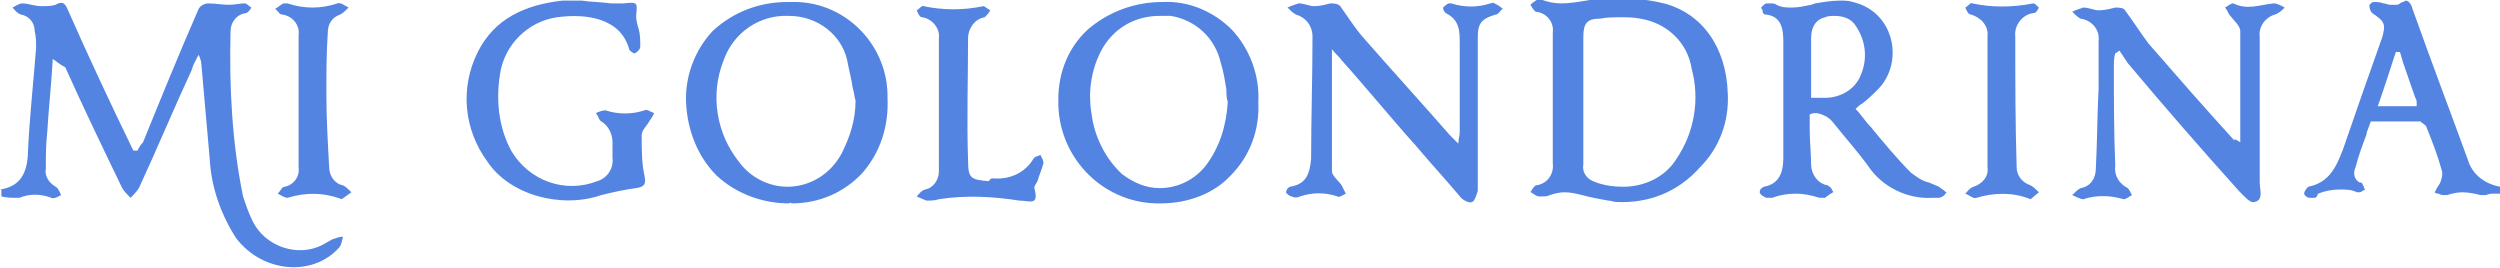 <?xml version="1.0" encoding="utf-8"?>
<!-- Generator: Adobe Illustrator 23.0.6, SVG Export Plug-In . SVG Version: 6.00 Build 0)  -->
<svg version="1.1" id="Layer_1" xmlns="http://www.w3.org/2000/svg" xmlns:xlink="http://www.w3.org/1999/xlink" x="0px" y="0px"
	 viewBox="0 0 180 19.3" style="enable-background:new 0 0 180 19.3;" xml:space="preserve">
<style type="text/css">
	.st0{fill:#5384E1;}
</style>
<g transform="translate(0 -0.656)">
	<path class="st0" d="M0,14.3c1.4-0.2,1.9-1.1,2-2.4c0.1-2.6,0.4-5.2,0.6-7.8c0-0.4,0-0.8-0.1-1.2c0-0.6-0.4-1.1-1-1.2
		C1.2,1.6,1.1,1.4,0.9,1.2c0.2-0.1,0.5-0.3,0.7-0.3C2,0.9,2.5,1.1,3,1.1c0.3,0,0.7,0,1-0.1c0.5-0.3,0.7-0.1,0.9,0.4
		c1.5,3.4,3.1,6.8,4.7,10.1l0.3,0c0.1-0.2,0.2-0.4,0.4-0.6c1.3-3.2,2.6-6.4,4-9.6c0.1-0.2,0.4-0.4,0.7-0.4c0.5,0,1,0.1,1.5,0.1
		c0.4,0,0.8-0.1,1.1-0.1c0.2,0,0.3,0.2,0.5,0.3c-0.1,0.2-0.3,0.4-0.4,0.4c-0.7,0.1-1.1,0.7-1.1,1.3c-0.1,4,0.1,8,0.9,11.9
		c0.2,0.6,0.4,1.2,0.7,1.8c0.9,1.8,3.2,2.6,5,1.7c0.2-0.1,0.5-0.3,0.7-0.4c0.3-0.1,0.5-0.2,0.8-0.2c-0.1,0.3-0.1,0.6-0.3,0.8
		c-1.9,2.1-5.5,1.8-7.4-0.7c-1.1-1.7-1.8-3.7-1.9-5.7c-0.2-2.3-0.4-4.6-0.6-6.8c0-0.2-0.1-0.5-0.2-0.7c-0.2,0.4-0.4,0.7-0.5,1.1
		c-1.3,2.8-2.5,5.7-3.8,8.5c-0.2,0.3-0.4,0.5-0.6,0.7c-0.2-0.2-0.5-0.5-0.6-0.7c-1.4-2.9-2.8-5.8-4.1-8.7C4.3,5.3,4.1,5.1,3.8,4.9
		c-0.1,1.8-0.3,3.6-0.4,5.3c-0.1,0.9-0.1,1.7-0.1,2.6c-0.1,0.5,0.2,1,0.7,1.3c0.2,0.1,0.3,0.4,0.4,0.6c-0.2,0.1-0.5,0.3-0.7,0.2
		c-0.8-0.3-1.6-0.3-2.3,0c-0.5,0-0.9,0-1.3-0.1V14.3z"/>
	<path class="st0" d="M166.6,14.9c-0.1,0-0.2,0-0.3,0c-0.2,0-0.4-0.2-0.4-0.3c0-0.2,0.2-0.4,0.3-0.5c1.5-0.3,2-1.4,2.5-2.7
		c1-2.9,1.9-5.5,2.8-8c0.3-1,0.2-1.2-0.7-1.8c-0.1-0.1-0.2-0.3-0.2-0.5c0,0,0-0.1,0-0.1c0.1-0.1,0.2-0.2,0.3-0.2h0
		c0.2,0,0.5,0,0.7,0.1c0.2,0,0.3,0.1,0.5,0.1l0.1,0c0.1,0,0.2,0,0.3,0c0.1,0,0.2,0,0.3-0.1c0.1-0.1,0.3-0.1,0.4-0.2
		c0.2,0,0.4,0.2,0.5,0.6c1.5,4.2,2.8,7.6,4,10.9c0.3,1,1.2,1.7,2.3,1.9v0.5c-0.1,0-0.3,0-0.4,0c-0.2,0-0.4,0-0.6,0.1
		c-0.1,0-0.3,0-0.4,0c-0.4-0.1-0.9-0.2-1.3-0.2c-0.4,0-0.8,0.1-1.1,0.2c-0.1,0-0.1,0-0.2,0c-0.1,0-0.3,0-0.4-0.1
		c-0.1,0-0.2,0-0.3-0.1c0-0.1,0.1-0.1,0.1-0.2c0.1-0.2,0.2-0.3,0.3-0.5c0.1-0.3,0.2-0.6,0.1-0.9c-0.3-1.1-0.7-2.1-1.1-3.1
		c0-0.1-0.2-0.2-0.3-0.3c0,0-0.1,0-0.1-0.1c0,0-0.1,0-0.1,0h-0.1H174l-1.5,0l-1.8,0l-0.3,0.8l0,0.1c-0.3,0.8-0.6,1.6-0.8,2.4
		c-0.2,0.4-0.1,0.9,0.3,1.1c0,0,0,0,0.1,0c0.1,0,0.1,0.2,0.2,0.3c0,0.1,0,0.1,0.1,0.2c-0.1,0-0.1,0.1-0.2,0.1
		c-0.1,0.1-0.2,0.1-0.3,0.1c0,0,0,0-0.1,0c-0.4-0.2-0.8-0.2-1.2-0.2c-0.6,0-1.1,0.1-1.6,0.3C166.8,14.9,166.7,14.9,166.6,14.9z
		 M172.5,4.4c-0.4,1.2-0.8,2.5-1.3,3.9h2.8c0-0.1,0-0.2,0-0.2c0-0.1,0-0.3-0.1-0.4c-0.3-0.9-0.6-1.7-0.9-2.6l-0.2-0.7L172.5,4.4z"/>
	<path class="st0" d="M161.3,10.9c0-2.8,0-5.4,0-8c0-0.4-0.5-0.8-0.8-1.2c-0.1-0.2-0.2-0.4-0.3-0.5c0.2-0.1,0.4-0.3,0.6-0.3
		c1,0.5,1.9,0.1,2.9,0c0.3,0,0.6,0.2,0.8,0.3c-0.2,0.2-0.4,0.4-0.7,0.5c-0.7,0.2-1.2,0.9-1.1,1.6c0,3.5,0,7,0,10.5
		c0,0.5,0.3,1.3-0.4,1.4c-0.3,0.1-0.8-0.5-1.1-0.8c-2.7-3-5.4-6.1-8-9.2c-0.2-0.3-0.4-0.6-0.6-0.9l-0.3,0.2c-0.1,0.3-0.1,0.6-0.1,1
		c0,2.4,0,4.7,0.1,7.1c-0.1,0.7,0.3,1.3,0.9,1.6c0.1,0.1,0.2,0.3,0.3,0.5c-0.2,0.1-0.4,0.3-0.6,0.3c-1-0.3-2-0.3-2.9,0
		c-0.2,0-0.6-0.2-0.8-0.3c0.2-0.2,0.4-0.4,0.6-0.5c0.7-0.1,1.1-0.7,1.1-1.4c0.1-1.9,0.1-3.9,0.2-5.8c0-1.1,0-2.3,0-3.4
		c0.1-0.8-0.5-1.5-1.3-1.6c-0.2-0.1-0.4-0.3-0.6-0.5c0.2-0.1,0.5-0.2,0.8-0.3c0.4,0,0.8,0.2,1.1,0.2c0.4,0,0.8-0.1,1.2-0.2
		c0.2,0,0.6,0,0.7,0.2c0.6,0.8,1.1,1.6,1.7,2.4c2,2.3,4.1,4.7,6.2,7C160.8,10.6,161,10.7,161.3,10.9"/>
	<path class="st0" d="M95.9,4.2c0,3.1,0,5.9,0,8.8c0,0.3,0.5,0.7,0.7,1c0.1,0.2,0.2,0.4,0.3,0.6c-0.2,0.1-0.5,0.3-0.6,0.2
		c-0.9-0.3-1.8-0.3-2.7,0c-0.2,0.1-0.4,0.1-0.6,0c-0.1,0-0.4-0.2-0.4-0.3c0-0.2,0.2-0.4,0.3-0.4c1.2-0.2,1.4-1,1.5-2
		c0-2.9,0.1-5.9,0.1-8.8c0-0.8-0.5-1.4-1.2-1.6c-0.2-0.1-0.4-0.3-0.6-0.5c0.2-0.1,0.5-0.2,0.8-0.3c0.4,0,0.8,0.2,1.1,0.2
		c0.4,0,0.8-0.1,1.2-0.2c0.2,0,0.5,0,0.7,0.2c0.5,0.7,1,1.5,1.6,2.2c2.1,2.4,4.2,4.7,6.3,7.1c0.2,0.2,0.4,0.4,0.6,0.6
		c0-0.3,0.1-0.6,0.1-0.8c0-2.1,0-4.3,0-6.4c0-0.9,0-1.7-1-2.2c-0.1-0.1-0.2-0.2-0.2-0.4c0.1-0.1,0.2-0.2,0.4-0.3c0.1,0,0.2,0,0.2,0
		c0.9,0.3,1.9,0.3,2.8,0c0.1,0,0.2-0.1,0.3,0c0.2,0.1,0.4,0.2,0.6,0.4c-0.2,0.1-0.3,0.4-0.5,0.4c-1,0.3-1.3,0.6-1.3,1.6
		c0,3.5,0,7,0,10.5c0,0.2,0,0.4,0,0.6c-0.1,0.3-0.2,0.7-0.4,0.8c-0.2,0.1-0.6-0.1-0.8-0.3c-1.1-1.3-2.2-2.5-3.3-3.8
		c-1.8-2-3.5-4.1-5.3-6.1C96.4,4.7,96.2,4.6,95.9,4.2"/>
	<path class="st0" d="M116.4,15.2L116.4,15.2c-0.2,0-0.4-0.1-0.6-0.1c-0.5-0.1-1.2-0.2-1.9-0.4c-0.4-0.1-0.8-0.2-1.3-0.2
		c-0.3,0-0.7,0.1-1,0.2c-0.2,0.1-0.4,0.1-0.6,0.1c-0.1,0-0.1,0-0.2,0c-0.1,0-0.3-0.1-0.4-0.2c-0.1,0-0.1-0.1-0.2-0.1
		c0-0.1,0.1-0.1,0.1-0.2c0.1-0.1,0.2-0.3,0.3-0.3c0.8-0.1,1.3-0.8,1.2-1.6c0-3.4,0-6.4,0-9.4c0.1-0.7-0.4-1.4-1.2-1.5
		c-0.1,0-0.2-0.2-0.3-0.3c0-0.1-0.1-0.1-0.1-0.2l0.1-0.1c0.1-0.1,0.3-0.2,0.4-0.3c0,0,0.1,0,0.1,0c0,0,0,0,0.1,0
		c0.5,0.2,1,0.3,1.5,0.3c0.6,0,1.2-0.1,1.8-0.2h0c0.6-0.1,1.2-0.2,1.8-0.2h0c1.3,0,2.6,0.1,3.8,0.4c2.7,0.7,4.5,3.1,4.6,6.5
		c0.1,2-0.6,3.9-2,5.3C120.8,14.5,118.7,15.3,116.4,15.2z M114,7.8c0,0.5,0,1,0,1.6c0,1,0,2.1,0,3.1c-0.1,0.5,0.2,1,0.7,1.2
		c0.7,0.3,1.4,0.4,2.2,0.4c1.5,0,3-0.7,3.8-2c1.3-1.9,1.7-4.3,1.1-6.5c-0.3-1.9-1.8-3.3-3.7-3.6c-0.5-0.1-1-0.1-1.4-0.1
		c-0.5,0-1,0-1.5,0.1C114.3,2,114,2.3,114,3.3c0,1.1,0,2.1,0,3.2C114,6.9,114,7.3,114,7.8L114,7.8z"/>
	<path class="st0" d="M56.8,15.3c-1.9,0-3.8-0.7-5.2-2c-1.4-1.4-2.1-3.3-2.2-5.2c-0.1-1.9,0.6-3.8,1.9-5.2c1.5-1.4,3.4-2.1,5.4-2.1
		c0.1,0,0.2,0,0.3,0c3.7-0.1,6.8,2.9,6.9,6.6c0,0.1,0,0.2,0,0.3c0.1,2-0.5,3.9-1.8,5.4c-1.3,1.4-3.1,2.2-5.1,2.2
		C56.9,15.2,56.8,15.3,56.8,15.3z M56.8,1.8c-2.1-0.1-4,1.2-4.7,3.2c-1,2.5-0.5,5.3,1.1,7.3c0.8,1.1,2.1,1.8,3.5,1.8
		c1.6,0,3.1-0.9,3.9-2.4c0.6-1.2,1-2.4,1-3.8c-0.1-0.3-0.1-0.6-0.2-0.9c-0.1-0.7-0.3-1.4-0.4-2C60.6,3.2,58.9,1.8,56.8,1.8L56.8,1.8
		z"/>
	<path class="st0" d="M83.6,15.3L83.6,15.3c-4,0.1-7.3-3.1-7.4-7.1c0-0.1,0-0.3,0-0.4c0-1.9,0.7-3.7,2.1-5c1.5-1.3,3.4-2,5.4-2h0
		c1.9-0.1,3.7,0.7,5,2c1.3,1.4,2,3.3,1.9,5.2c0.1,2-0.6,3.9-2,5.3C87.4,14.6,85.5,15.3,83.6,15.3z M83.5,1.8c-1.7,0-3.2,0.8-4.1,2.3
		c-0.8,1.4-1.1,3.1-0.8,4.8c0.2,1.6,1,3.2,2.2,4.3c0.8,0.6,1.7,1,2.7,1c1.3,0,2.5-0.6,3.3-1.6c1-1.3,1.5-2.9,1.6-4.6
		c-0.1-0.3-0.1-0.6-0.1-0.9c-0.1-0.6-0.2-1.3-0.4-1.9c-0.4-1.8-1.8-3.1-3.6-3.4C84.1,1.8,83.8,1.8,83.5,1.8z"/>
	<path class="st0" d="M131.3,14.9c-0.1,0-0.2,0-0.3,0c-0.6-0.2-1.2-0.3-1.7-0.3c-0.6,0-1.2,0.1-1.7,0.3c-0.1,0-0.2,0-0.3,0
		c-0.1,0-0.2,0-0.3-0.1c-0.1,0-0.3-0.2-0.3-0.3c0-0.2,0.1-0.3,0.3-0.4c1.2-0.2,1.4-1.2,1.4-2.1c0-3.1,0-5.9,0-8.3
		c0-0.9-0.1-1.9-1.3-2c-0.1,0-0.2-0.1-0.2-0.3c0-0.1-0.1-0.1-0.1-0.2c0,0,0.1-0.1,0.1-0.1c0.1-0.1,0.2-0.2,0.3-0.2
		c0.1,0,0.2,0,0.3,0c0.1,0,0.3,0,0.4,0.1c0.4,0.2,0.7,0.2,1.1,0.2c0.5,0,0.9-0.1,1.4-0.2l0.3-0.1c0.6-0.1,1.2-0.2,1.8-0.2
		c0.3,0,0.6,0,0.9,0.1c1.3,0.3,2.3,1.2,2.7,2.5c0.4,1.3,0.1,2.8-0.9,3.8c-0.3,0.3-0.7,0.7-1.1,1c-0.2,0.1-0.4,0.3-0.5,0.4
		c0.4,0.4,0.7,0.9,1.1,1.3c0.9,1.1,1.9,2.3,2.9,3.3c0.4,0.3,0.8,0.6,1.3,0.7c0.2,0.1,0.5,0.2,0.7,0.3c0.1,0.1,0.3,0.2,0.4,0.3
		c0.1,0.1,0.1,0.1,0.2,0.1c-0.1,0-0.1,0.1-0.2,0.2c-0.1,0.1-0.3,0.2-0.4,0.2c-0.2,0-0.4,0-0.5,0c-1.8,0.1-3.6-0.8-4.6-2.3
		c-0.8-1.1-1.7-2.1-2.5-3.1c-0.3-0.4-0.7-0.6-1.2-0.7c-0.2,0-0.3,0-0.5,0.1c0,0.4,0,0.7,0,1.1c0,0.9,0.1,1.7,0.1,2.5
		c0,0.7,0.5,1.4,1.2,1.5c0.1,0.1,0.2,0.1,0.3,0.3c0,0.1,0.1,0.1,0.1,0.2c-0.1,0-0.1,0.1-0.2,0.1c-0.1,0.1-0.3,0.2-0.4,0.3
		C131.4,14.9,131.4,14.9,131.3,14.9z M130.4,7.7h0.3h0c0.1,0,0.2,0,0.3,0c0.1,0,0.3,0,0.4,0c1.1,0,2.2-0.6,2.6-1.7
		c0.5-1.2,0.3-2.5-0.4-3.5c-0.3-0.5-0.9-0.7-1.5-0.7c-0.2,0-0.5,0-0.7,0.1c-0.8,0.2-1,0.9-1,1.5c0,1,0,2,0,3
		C130.4,6.8,130.4,7.2,130.4,7.7L130.4,7.7z"/>
	<path class="st0" d="M41.9,0.7c0.6,0.1,1.4,0.1,2.1,0.2c0.3,0,0.6,0,0.9,0c1-0.1,1-0.1,0.9,0.9c0,0.3,0.1,0.7,0.2,1
		c0.1,0.4,0.1,0.8,0.1,1.2c0,0.2-0.2,0.4-0.4,0.5c-0.1,0-0.4-0.2-0.4-0.3c-0.6-2.2-3-2.6-5.2-2.3c-2.1,0.3-3.8,2-4.1,4.1
		c-0.3,1.9-0.1,3.8,0.8,5.5c1.3,2.2,3.9,3.1,6.2,2.2c0.7-0.2,1.2-0.9,1.1-1.7c0-0.4,0-0.7,0-1.1c0-0.6-0.3-1.2-0.8-1.5
		c-0.2-0.1-0.2-0.4-0.4-0.6c0.2-0.1,0.5-0.2,0.7-0.2c0.9,0.3,1.9,0.3,2.8,0c0.2-0.1,0.4,0.1,0.7,0.2c-0.1,0.2-0.2,0.4-0.3,0.5
		c-0.2,0.4-0.6,0.7-0.6,1.1c0,1,0,2,0.2,2.9c0.1,0.5,0.1,0.8-0.6,0.9c-0.8,0.1-1.7,0.3-2.5,0.5c-2.9,1-6.6,0-8.2-2.4
		c-1.7-2.3-2-5.3-0.7-7.9C35.6,2,37.8,1,40.5,0.7C40.9,0.7,41.4,0.7,41.9,0.7"/>
	<path class="st0" d="M71.5,13.5c1.2,0.1,2.3-0.4,2.9-1.4c0.1-0.2,0.4-0.2,0.5-0.3c0.1,0.2,0.3,0.5,0.2,0.7
		c-0.1,0.4-0.3,0.8-0.4,1.2c-0.1,0.2-0.3,0.4-0.2,0.6c0.3,1.2-0.4,0.8-1.1,0.8c-1.9-0.3-3.9-0.4-5.8-0.1c-0.3,0.1-0.6,0.1-0.9,0.1
		c-0.2-0.1-0.5-0.2-0.7-0.3c0.2-0.2,0.3-0.4,0.6-0.5c0.6-0.1,1-0.7,1-1.3c0-3.2,0-6.4,0-9.6c0.1-0.7-0.5-1.4-1.2-1.5
		c-0.2,0-0.3-0.3-0.4-0.5c0.2-0.1,0.4-0.4,0.5-0.3c1.4,0.3,2.9,0.3,4.3,0c0.1,0,0.3,0.2,0.5,0.3c-0.1,0.2-0.3,0.4-0.4,0.5
		c-0.7,0.1-1.2,0.8-1.2,1.5c0,2.9-0.1,5.9,0,8.8c0,1.3,0.2,1.4,1.5,1.5C71.3,13.5,71.4,13.5,71.5,13.5"/>
	<path class="st0" d="M24.6,15c-1.3-0.5-2.6-0.5-3.9-0.1c-0.2,0-0.5-0.2-0.7-0.3c0.2-0.2,0.3-0.5,0.5-0.5c0.6-0.1,1.1-0.7,1-1.4
		c0-3.2,0-6.3,0-9.5c0.1-0.7-0.4-1.4-1.2-1.5c-0.2,0-0.3-0.3-0.5-0.4c0.2-0.1,0.4-0.3,0.6-0.4c0.1,0,0.2,0,0.3,0
		c1.2,0.4,2.4,0.4,3.6,0c0.2-0.1,0.6,0.2,0.8,0.3c-0.2,0.2-0.4,0.4-0.6,0.5c-0.6,0.2-0.9,0.7-0.9,1.3c-0.1,1.5-0.1,3-0.1,4.4
		c0,1.8,0.1,3.5,0.2,5.3c0,0.6,0.4,1.2,1,1.3c0.2,0.1,0.4,0.3,0.6,0.5L24.6,15"/>
	<path class="st0" d="M146.2,15c-1.2-0.5-2.6-0.5-3.9-0.1c-0.2,0.1-0.5-0.2-0.8-0.3c0.2-0.2,0.3-0.4,0.6-0.5c0.6-0.2,1.1-0.7,1-1.4
		c0-3.1,0-6.3,0-9.4c0.1-0.8-0.5-1.4-1.2-1.6c-0.2,0-0.3-0.3-0.4-0.5c0.2-0.1,0.4-0.4,0.5-0.3c1.4,0.3,2.9,0.3,4.4,0
		c0.1,0,0.3,0.2,0.4,0.3c-0.1,0.2-0.2,0.4-0.4,0.4c-0.8,0.1-1.4,0.9-1.3,1.7c0,0,0,0,0,0c0,3.1,0,6.3,0.1,9.4c0,0.6,0.4,1.1,1,1.3
		c0.2,0.1,0.4,0.3,0.6,0.5L146.2,15"/>
</g>
</svg>

